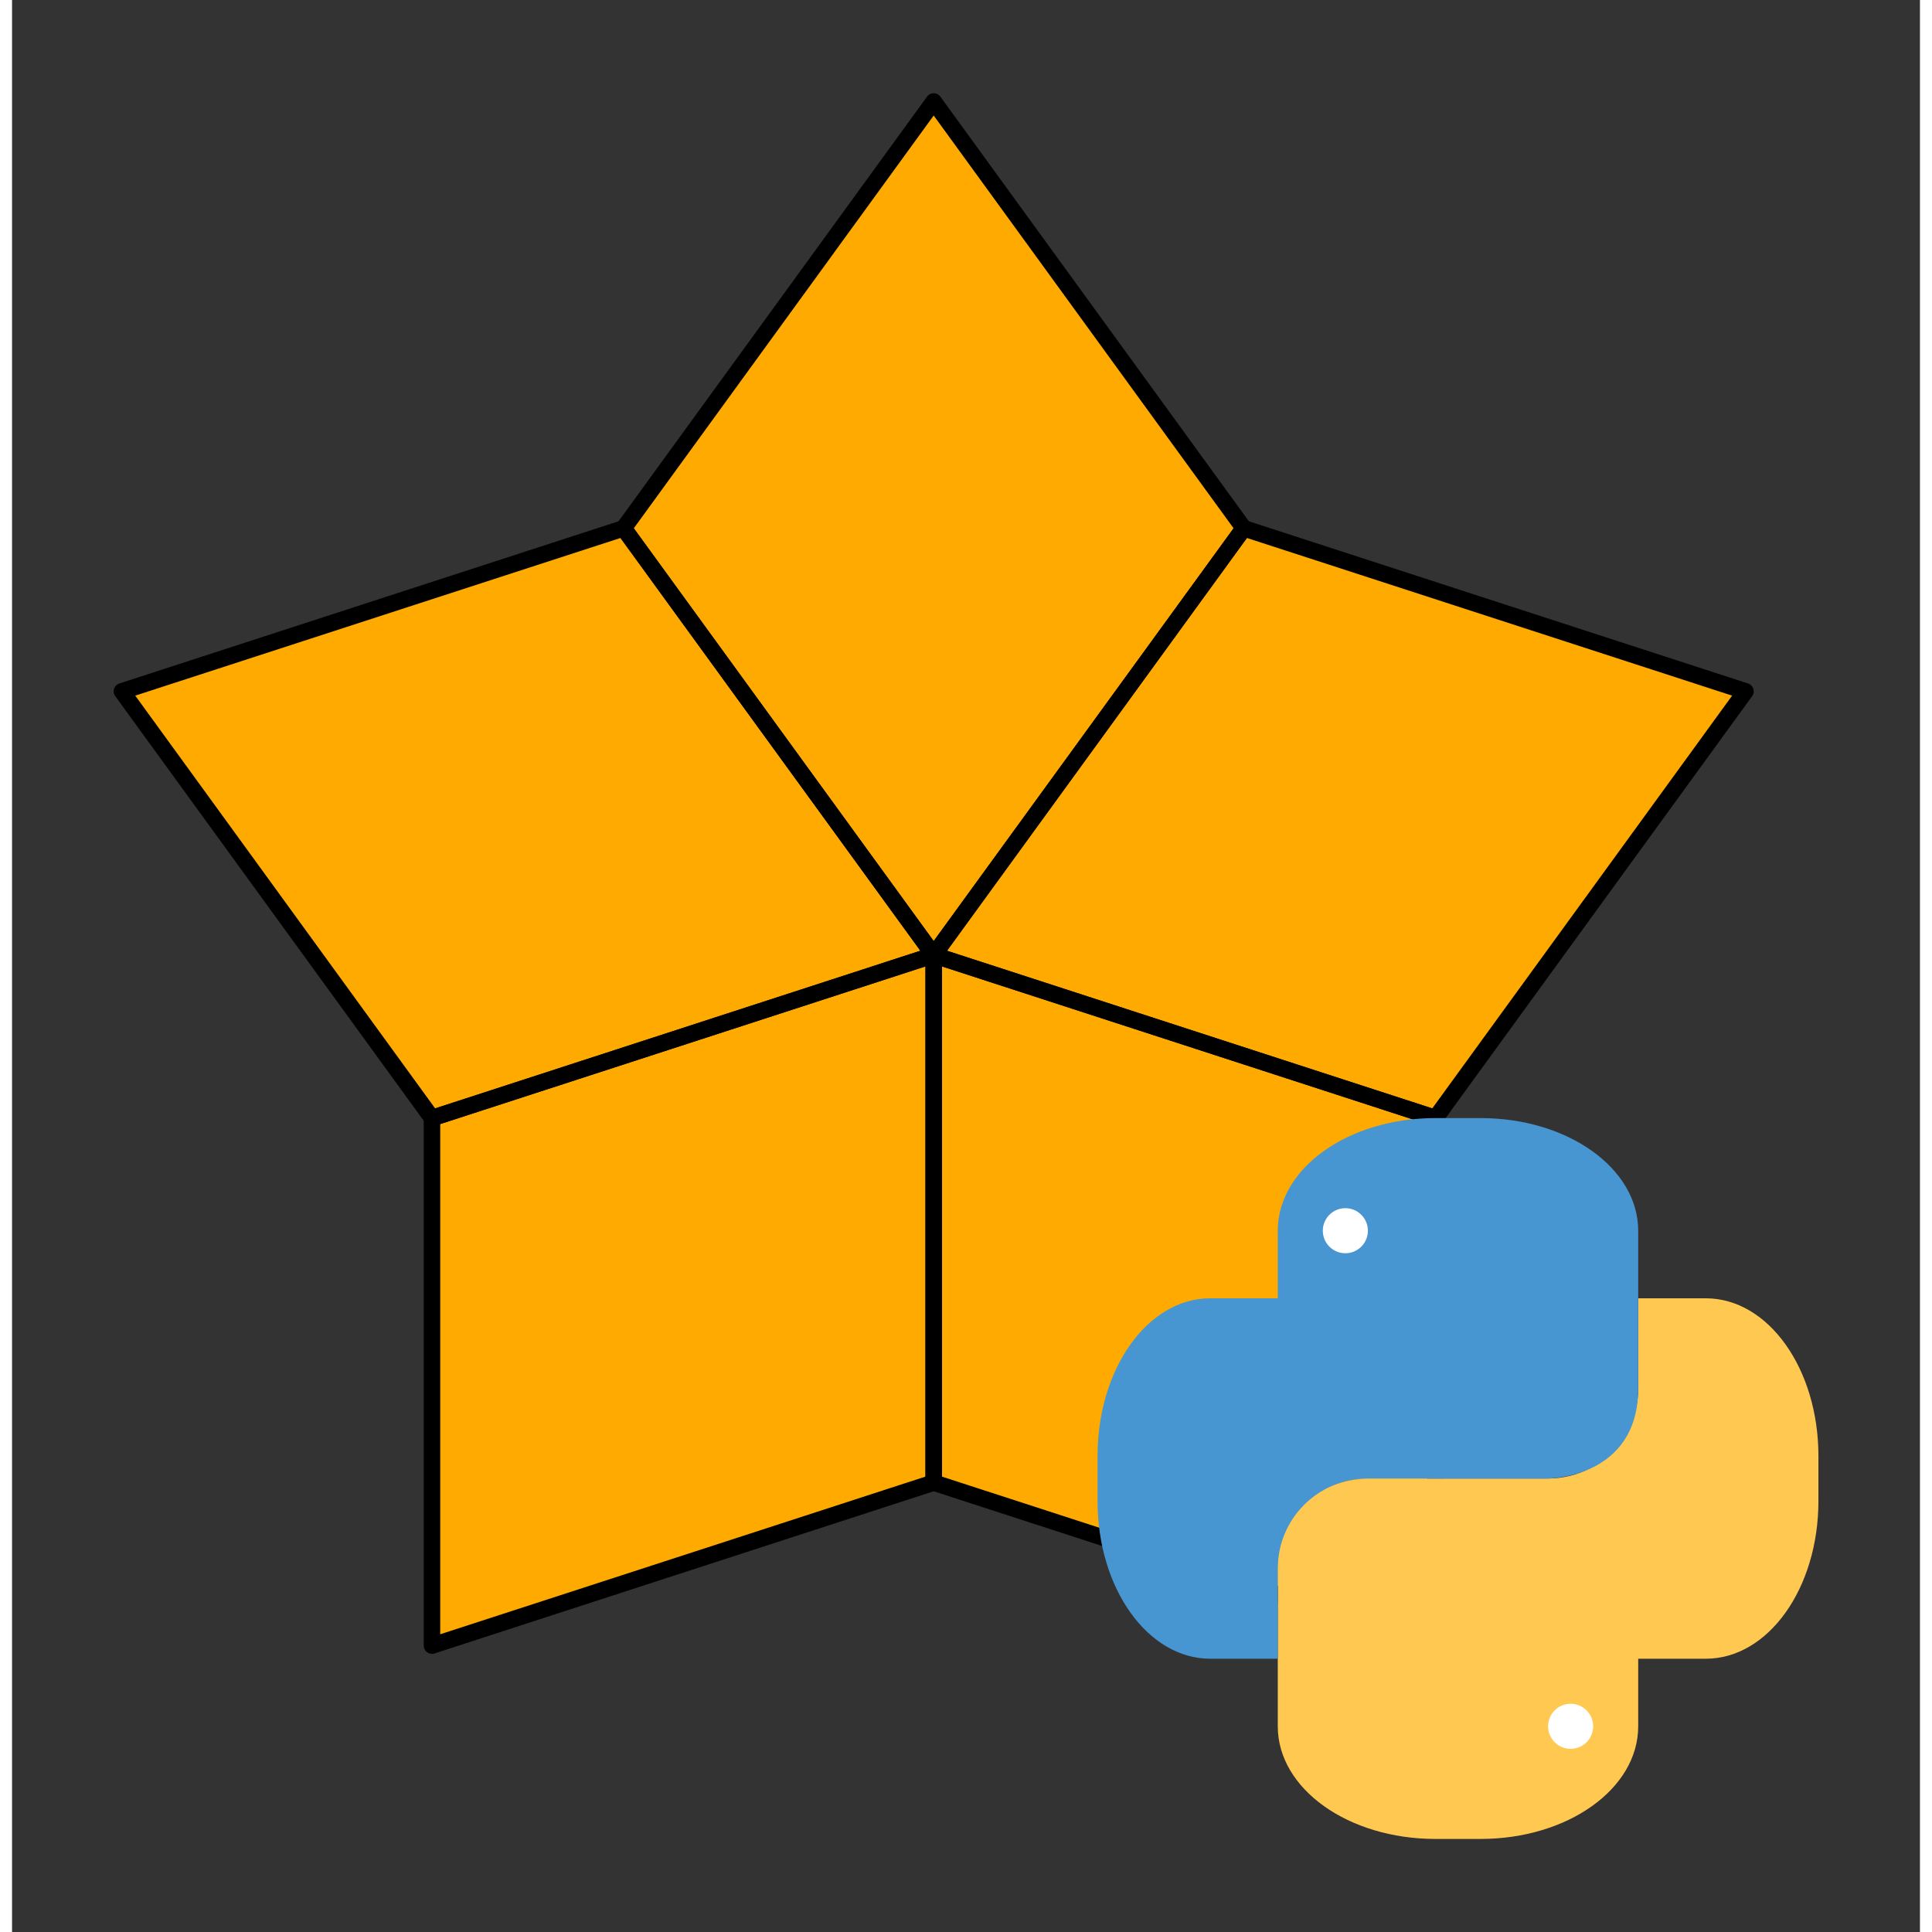 <?xml version="1.0" encoding="UTF-8" standalone="no"?>
<svg
   xmlns:dc="http://purl.org/dc/elements/1.1/"
   xmlns:cc="http://creativecommons.org/ns#"
   xmlns:rdf="http://www.w3.org/1999/02/22-rdf-syntax-ns#"
   xmlns:svg="http://www.w3.org/2000/svg"
   xmlns="http://www.w3.org/2000/svg"
   xmlns:sodipodi="http://sodipodi.sourceforge.net/DTD/sodipodi-0.dtd"
   xmlns:inkscape="http://www.inkscape.org/namespaces/inkscape"
   viewBox="-65.243 -57.889 127.192 128.798"
   width="96"
   height="96"
   version="1.1"
   id="svg2"
   inkscape:version="1.0.1 (3bc2e813f5, 2020-09-07)"
   sodipodi:docname="penrose.svg">
  <rect x="-65.243" y="-57.889" width="127.192" height="128.798" fill="#333333" stroke="none"/>
  <defs
     id="defs26">
    <style
       type="text/css"
       id="current-color-scheme">
      .ColorScheme-Text {
        color:#232629;
      }
      </style>
    <style
       type="text/css"
       id="current-color-scheme-3">
   .ColorScheme-Text { color:#444444; } .ColorScheme-Highlight { color:#4285f4; }
  </style>
  </defs>
  <sodipodi:namedview
     pagecolor="#ffffff"
     bordercolor="#666666"
     borderopacity="1"
     objecttolerance="10"
     gridtolerance="10"
     guidetolerance="10"
     inkscape:pageopacity="0"
     inkscape:pageshadow="2"
     inkscape:window-width="1723"
     inkscape:window-height="903"
     id="namedview24"
     showgrid="false"
     fit-margin-top="8"
     fit-margin-bottom="8"
     fit-margin-left="8"
     fit-margin-right="8"
     inkscape:zoom="3.1067958"
     inkscape:cx="45.088168"
     inkscape:cy="43.278336"
     inkscape:window-x="825"
     inkscape:window-y="346"
     inkscape:window-maximized="0"
     inkscape:current-layer="svg2"
     inkscape:document-rotation="0" />
  <g
     id="g878"
     transform="matrix(1.099,0,0,1.099,2.325,0.149)">
    <path
       d="m -5.574,5.125 18.809,-25.889 30.434,9.889 -18.809,25.888 -30.434,-9.888"
       id="path4"
       style="fill:#ffaa00;stroke:none"
       inkscape:connector-curvature="0" />
    <path
       d="m -5.574,5.125 -18.809,-25.889 18.809,-25.889 18.809,25.889 -18.809,25.889"
       id="path6"
       style="fill:#ffaa00;stroke:none"
       inkscape:connector-curvature="0" />
    <path
       d="m -5.574,5.125 -30.434,9.888 -18.809,-25.888 30.434,-9.889 18.809,25.889"
       id="path8"
       style="fill:#ffaa00;stroke:none"
       inkscape:connector-curvature="0" />
    <path
       d="M -5.574,5.125 V 37.125 l -30.434,9.888 v -32 L -5.574,5.125"
       id="path10"
       style="fill:#ffaa00;stroke:none"
       inkscape:connector-curvature="0" />
    <path
       d="M -5.574,5.125 24.86,15.013 v 32 l -30.434,-9.888 V 5.125"
       id="path12"
       style="fill:#ffaa00;stroke:none"
       inkscape:connector-curvature="0" />
    <path
       d="m -5.574,5.125 18.809,-25.889 30.434,9.889 -18.809,25.888 -30.434,-9.888"
       id="path14"
       style="fill:none;stroke:#000000;stroke-width:1;stroke-linecap:round;stroke-linejoin:round;stroke-miterlimit:4;stroke-dasharray:none"
       inkscape:connector-curvature="0" />
    <path
       d="m -5.574,5.125 -18.809,-25.889 18.809,-25.889 18.809,25.889 -18.809,25.889"
       id="path16"
       style="fill:none;stroke:#000000;stroke-width:1;stroke-linecap:round;stroke-linejoin:round;stroke-miterlimit:4;stroke-dasharray:none"
       inkscape:connector-curvature="0" />
    <path
       d="m -5.574,5.125 -30.434,9.888 -18.809,-25.888 30.434,-9.889 18.809,25.889"
       id="path18"
       style="fill:none;stroke:#000000;stroke-width:1;stroke-linecap:round;stroke-linejoin:round;stroke-miterlimit:4;stroke-dasharray:none"
       inkscape:connector-curvature="0" />
    <path
       d="M -5.574,5.125 V 37.125 l -30.434,9.888 v -32 L -5.574,5.125"
       id="path20"
       style="fill:none;stroke:#000000;stroke-width:1;stroke-linecap:round;stroke-linejoin:round;stroke-miterlimit:4;stroke-dasharray:none"
       inkscape:connector-curvature="0" />
    <path
       d="M -5.574,5.125 24.86,15.013 v 32 l -30.434,-9.888 V 5.125"
       id="path22"
       style="fill:none;stroke:#000000;stroke-width:1;stroke-linecap:round;stroke-linejoin:round;stroke-miterlimit:4;stroke-dasharray:none"
       inkscape:connector-curvature="0" />
    <g
       id="g858"
       transform="matrix(2.733,0,0,2.733,4.366,15.013)">
      <path
         id="path838"
         d="m 12,4 v 2 c 0,1.108 -0.892,2 -2,2 H 6 C 6,8 4,8 4,10 v 3.5 C 4,14.885 5.561,16 7.5,16 h 1 C 10.439,16 12,14.885 12,13.5 V 12 h 1.5 C 14.885,12 16,10.439 16,8.5 v -1 C 16,5.561 14.885,4 13.5,4 Z"
         inkscape:connector-curvature="0"
         style="fill:#ffc851" />
      <path
         id="path840"
         d="M 10.5,13 A 0.5,0.5 0 0 1 11,13.5 0.5,0.5 0 0 1 10.5,14 0.5,0.5 0 0 1 10,13.5 0.5,0.5 0 0 1 10.5,13 Z"
         inkscape:connector-curvature="0"
         style="fill:#ffffff" />
      <path
         id="path842"
         d="M 7.5,-2e-8 C 5.561,-2e-8 4,1.115 4,2.5 V 4 H 2.5 C 1.115,4 0,5.561 0,7.5 v 1 C -2e-8,10.439 1.115,12 2.5,12 H 4 V 10 C 4,8.892 4.892,8 6,8 h 4 c 0,0 2,0 2,-2 V 2.5 C 12,1.115 10.439,-2e-8 8.5,-2e-8 Z"
         inkscape:connector-curvature="0"
         style="fill:#4795d1" />
      <path
         id="path844"
         d="M 5.5,2 A 0.5,0.5 0 0 1 6,2.5 0.5,0.5 0 0 1 5.5,3 0.5,0.5 0 0 1 5,2.5 0.5,0.5 0 0 1 5.5,2 Z"
         inkscape:connector-curvature="0"
         style="fill:#ffffff" />
    </g>
  </g>
</svg>

